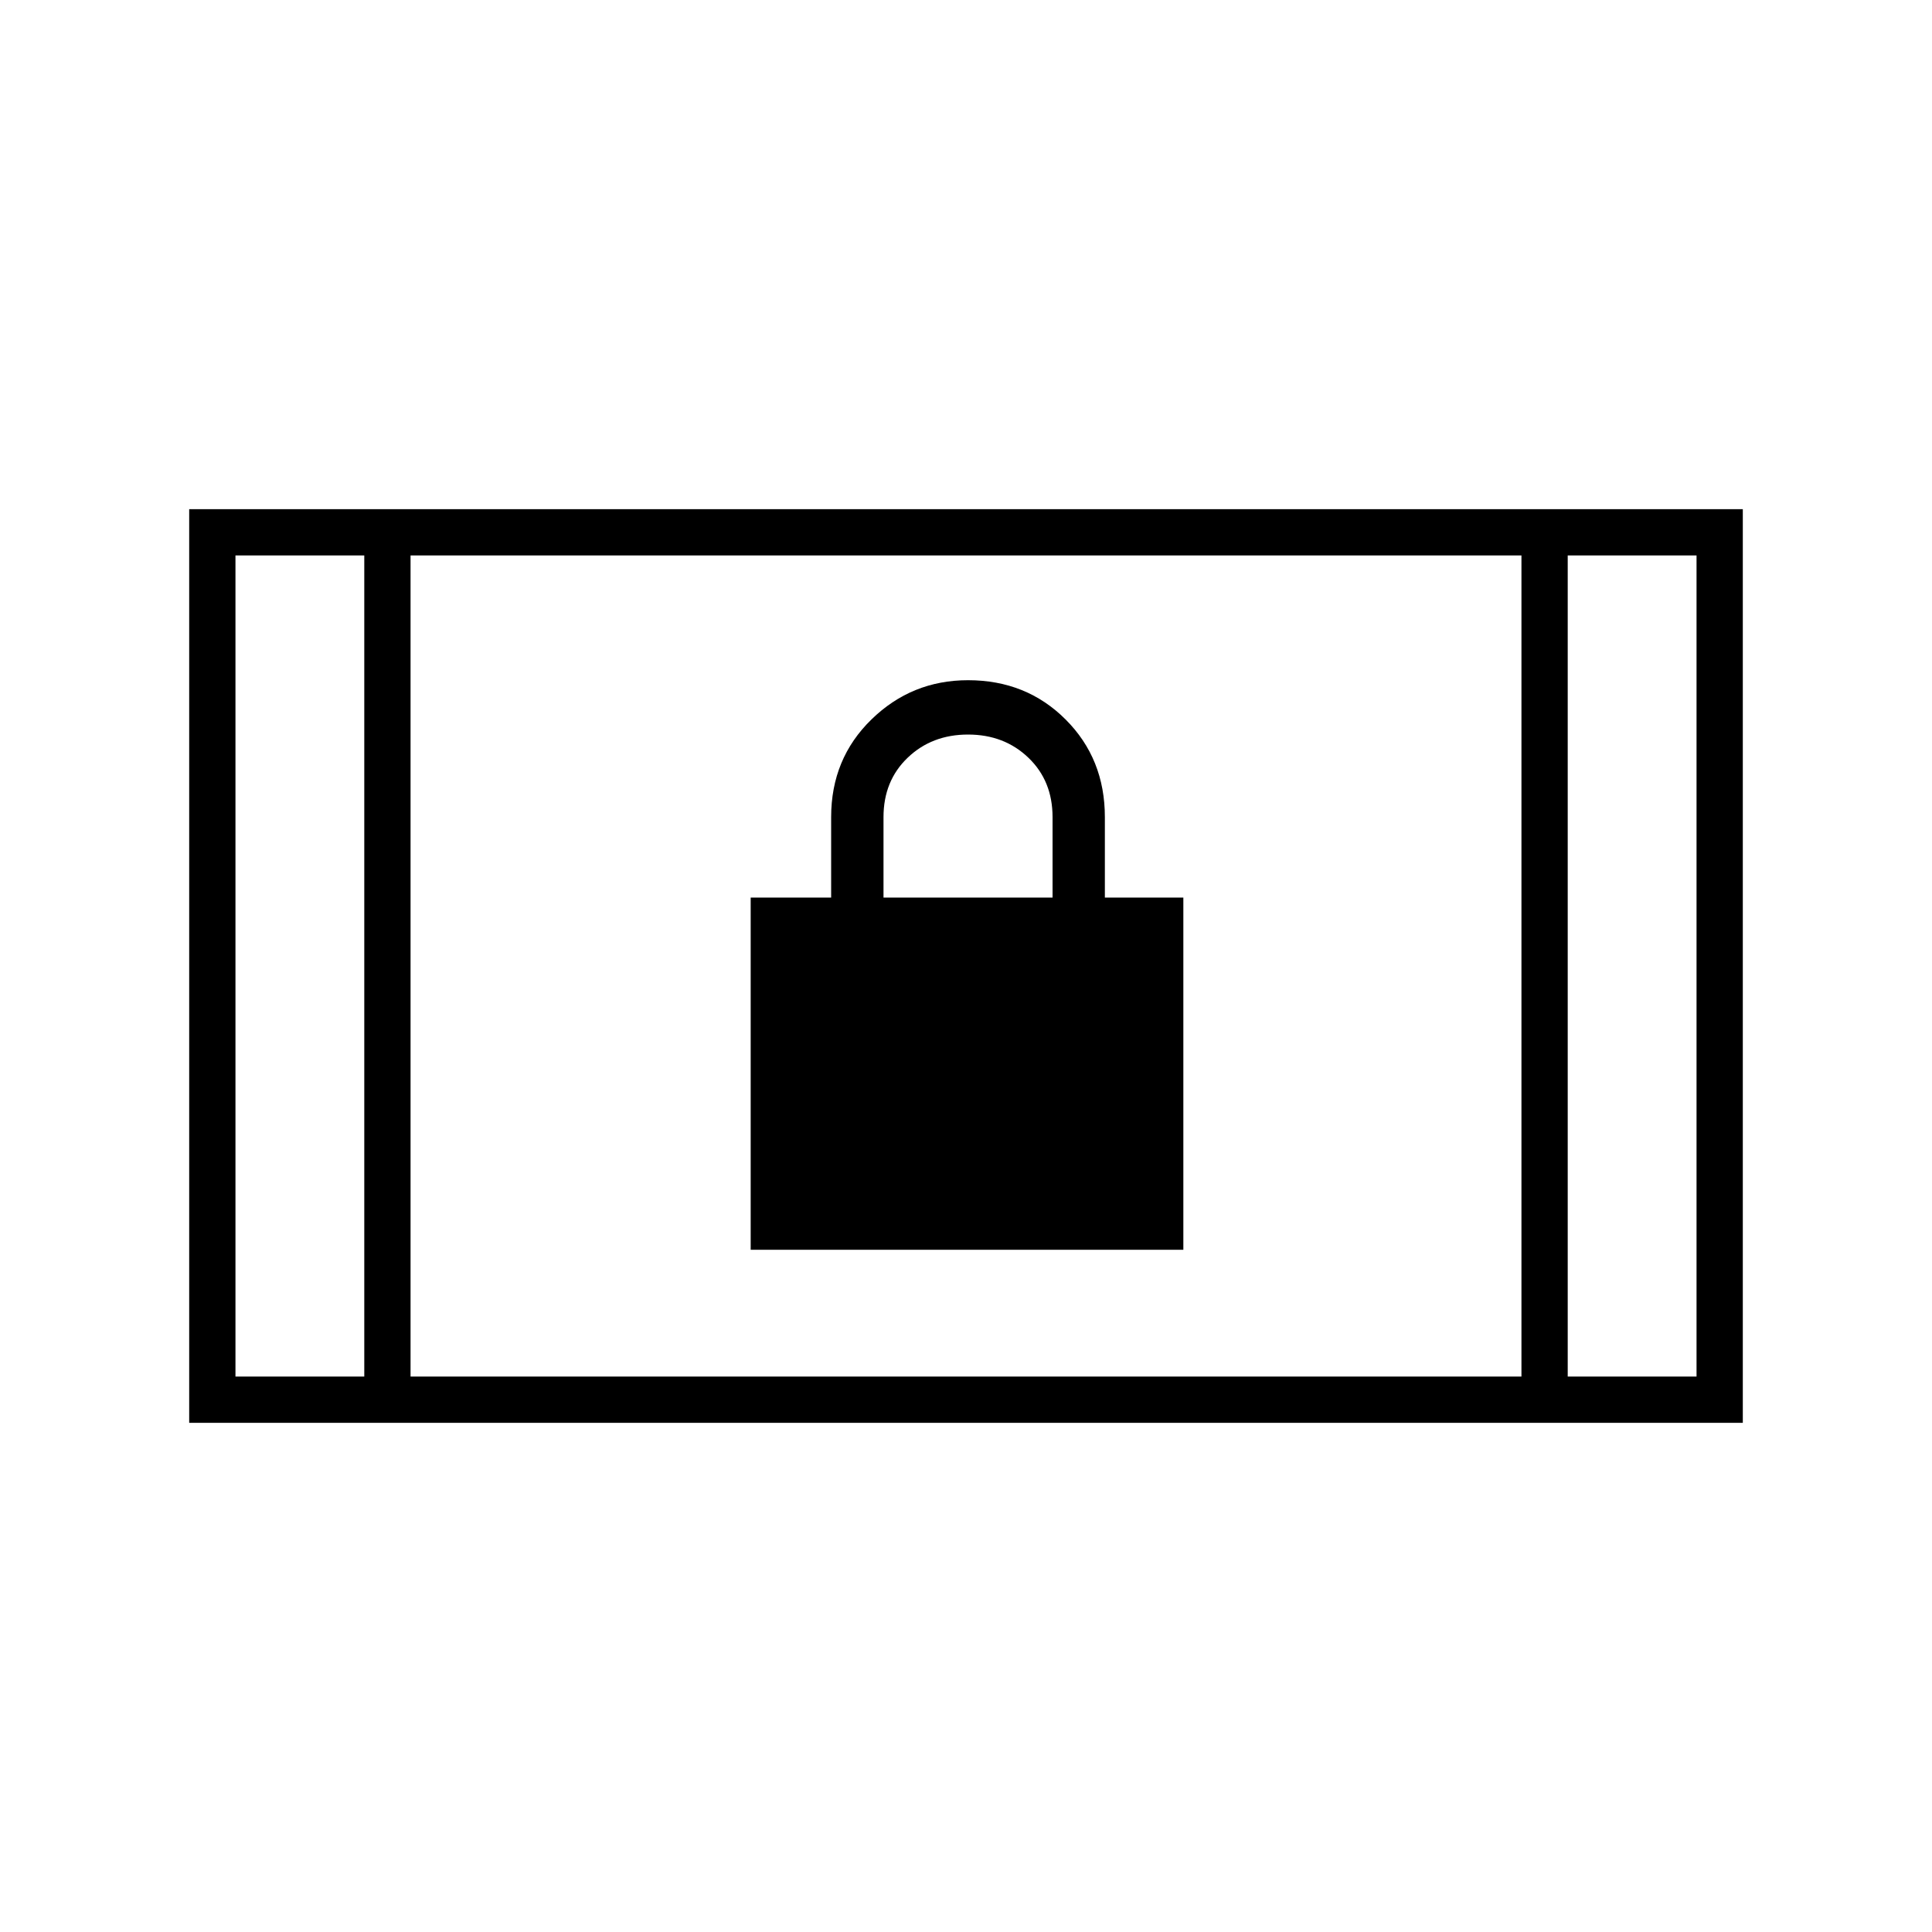 <svg xmlns="http://www.w3.org/2000/svg" height="40" width="40"><path d="M15.542 25.875v-7.292h1.666v-1.666q0-1.209.834-2.021.833-.813 2-.813 1.208 0 2.02.813.813.812.813 2.021v1.666H24.5v7.292Zm2.75-7.292h3.5v-1.666q0-.75-.5-1.229-.5-.48-1.25-.48t-1.25.48q-.5.479-.5 1.229ZM3.917 29.458V10.542h32.166v18.916ZM8.5 28.5h23v-17h-23Zm-3.625 0h2.667v-17H4.875Zm27.583 0h2.667v-17h-2.667Zm-27.583-17h2.667Zm27.583 0h2.667Z"/></svg>